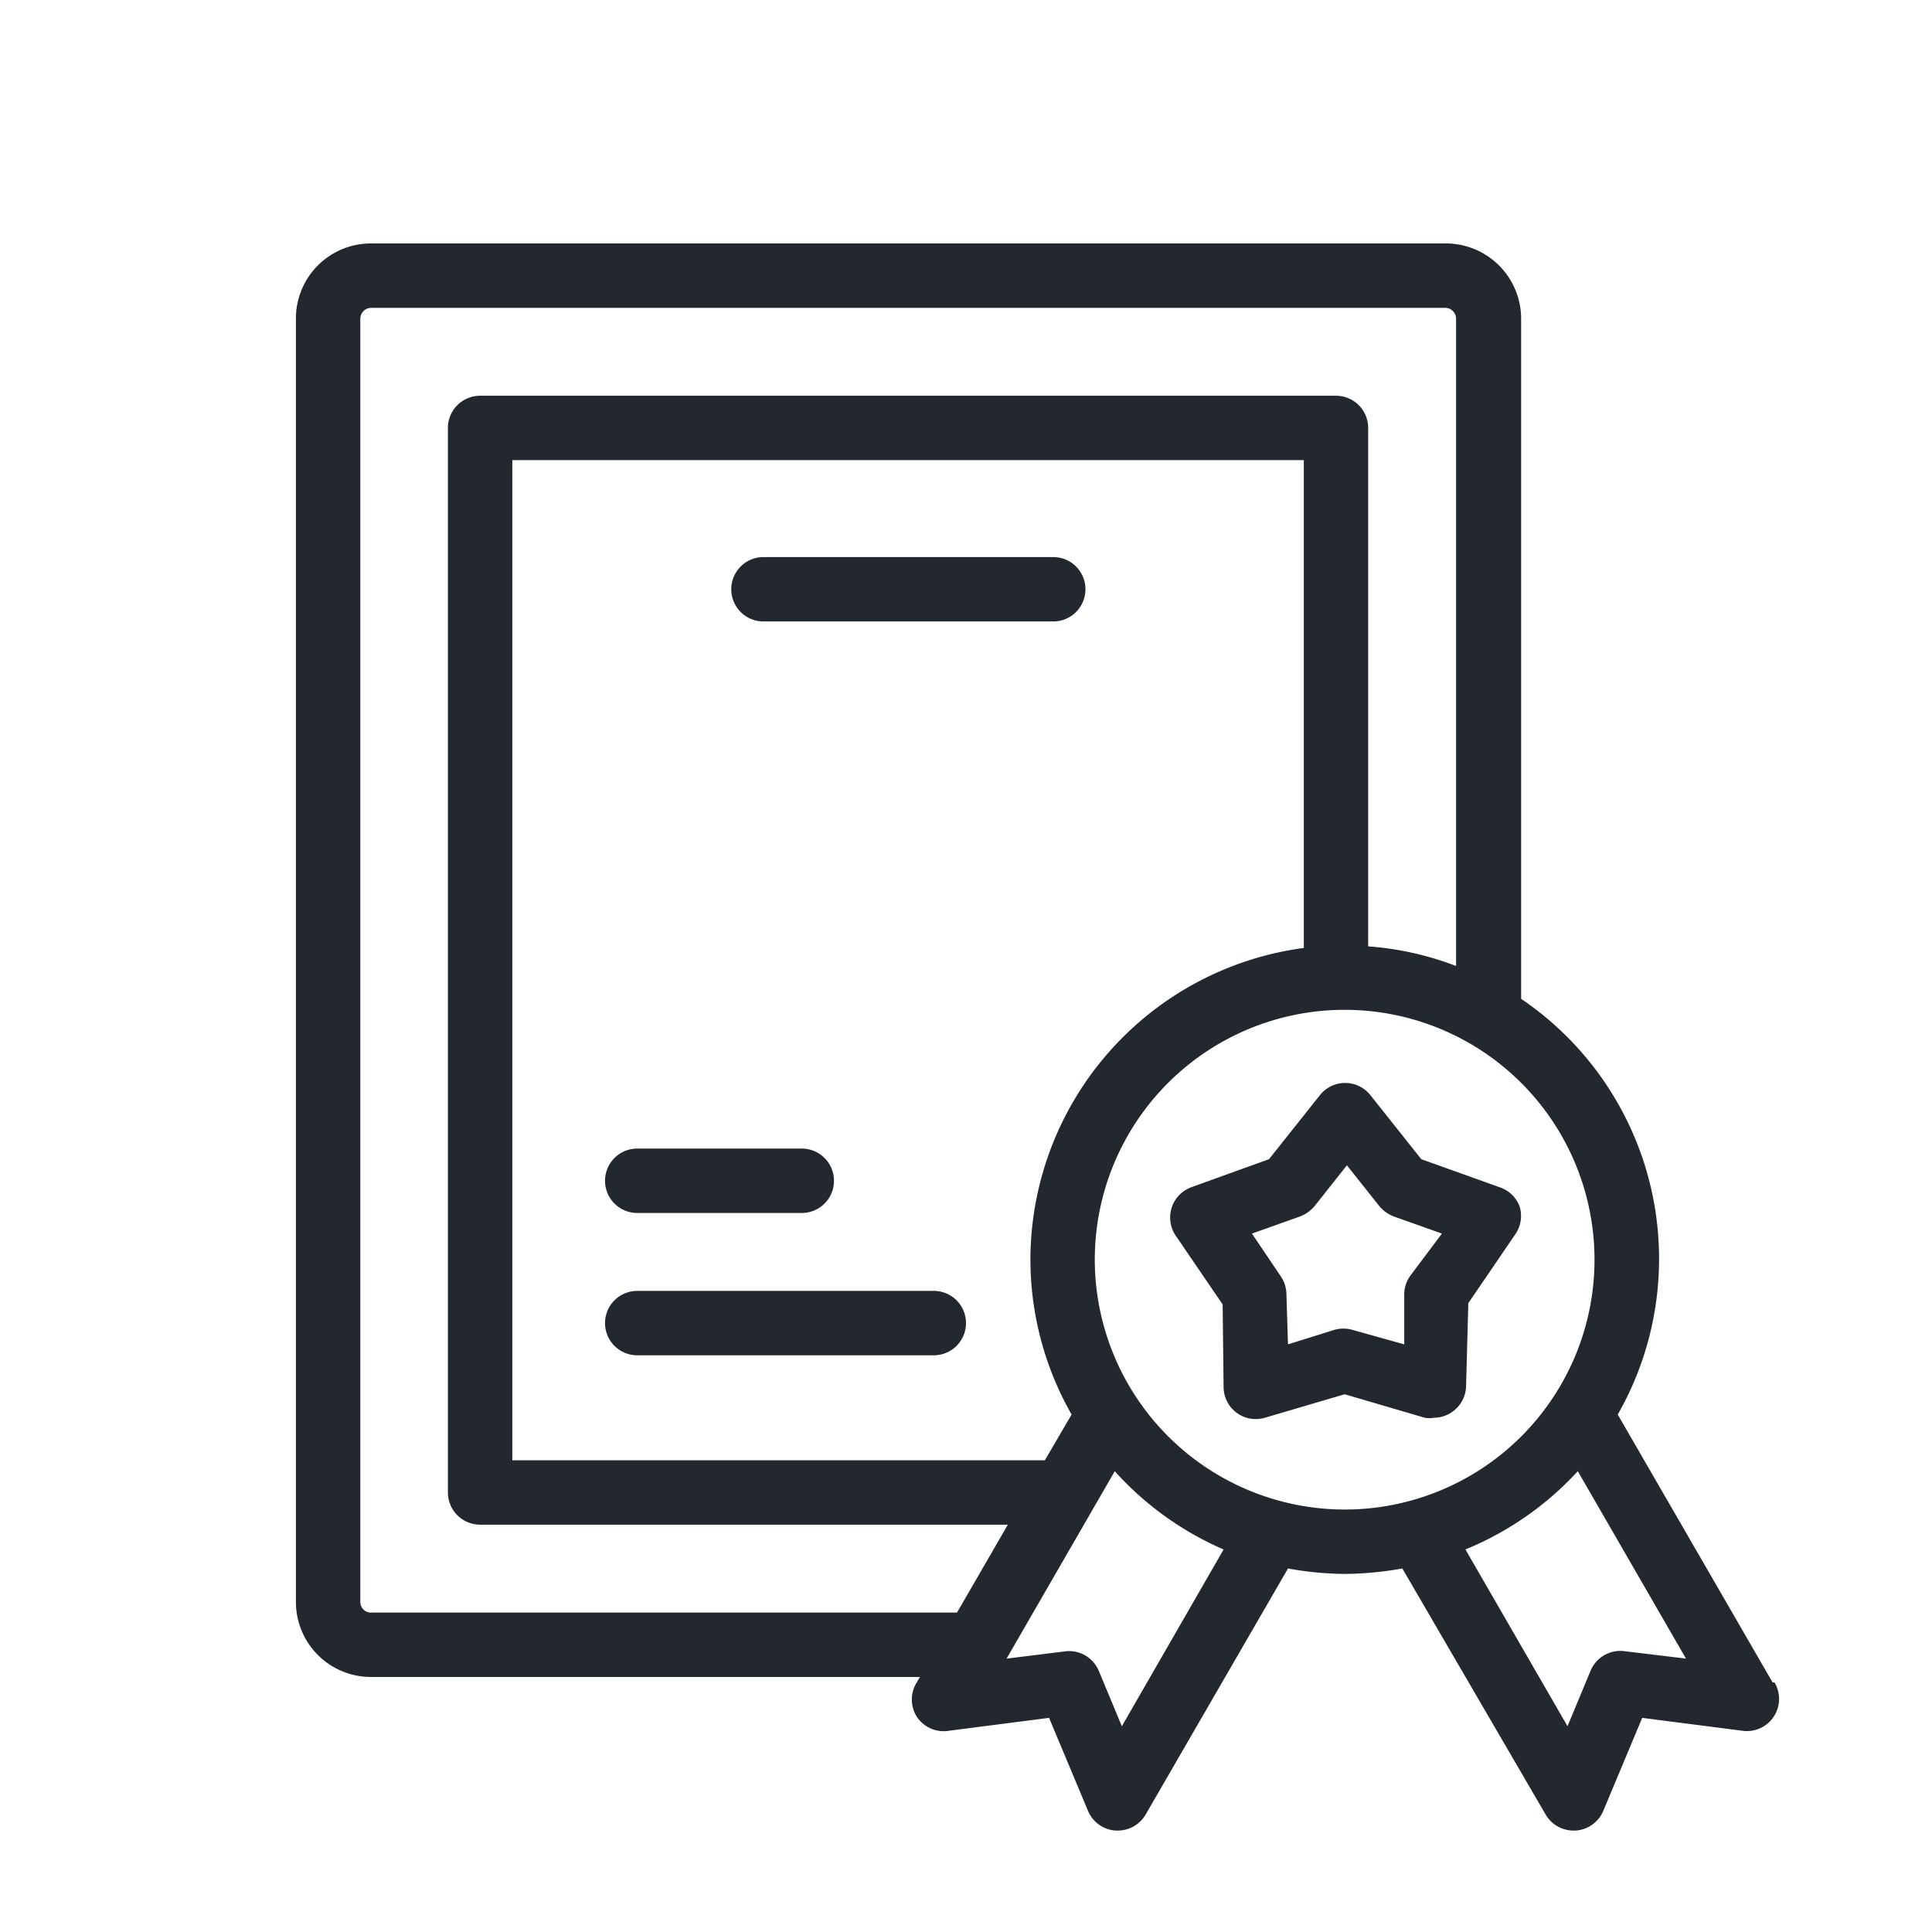 <svg width="86" height="86" fill="none" xmlns="http://www.w3.org/2000/svg"><g clip-path="url(#clip0_22_121)" fill="#23282E"><path d="M78.905 74.892l-6.894-11.926a13.975 13.975 0 00-4.3-18.504V14.19a3.354 3.354 0 00-3.354-3.354H16.512a3.34 3.34 0 00-3.34 3.354v57.118a3.34 3.34 0 003.34 3.34H40.95l-.143.244a1.433 1.433 0 000 1.52 1.433 1.433 0 001.433.63l4.458-.574 1.734 4.143a1.433 1.433 0 001.233.874h.086a1.434 1.434 0 001.247-.717l6.335-10.95c.837.155 1.686.236 2.537.243.856-.008 1.71-.09 2.552-.243l6.378 10.95a1.433 1.433 0 001.247.717h.086a1.434 1.434 0 001.233-.874l1.734-4.143 4.458.574a1.432 1.432 0 001.433-2.15h-.086zm-62.393-3.11a.473.473 0 01-.473-.474V14.19a.487.487 0 01.473-.487h47.816a.487.487 0 01.487.487V43a13.644 13.644 0 00-3.913-.874V19.049a1.433 1.433 0 00-1.433-1.433H21.371a1.433 1.433 0 00-1.433 1.433v47.386a1.433 1.433 0 001.433 1.433h23.492L42.6 71.781H16.512zm29.355-15.724a13.962 13.962 0 001.834 6.908l-1.19 2.036H22.805v-44.52h35.232v21.715a14.018 14.018 0 00-12.17 13.86zm4.07 20.783l-1.032-2.48a1.433 1.433 0 00-1.433-.86l-2.666.33 4.816-8.342a13.975 13.975 0 004.845 3.483l-4.53 7.87zm-1.204-20.783a11.122 11.122 0 1111.123 11.137 11.137 11.137 0 01-11.123-11.137zM72.312 73.5a1.434 1.434 0 00-1.505.86l-1.032 2.48-4.544-7.869a13.976 13.976 0 005.002-3.483l4.816 8.342-2.737-.33z"/><path d="M66.75 52.847L63.267 51.6l-2.279-2.867a1.433 1.433 0 00-2.221 0l-2.28 2.867-3.454 1.247a1.433 1.433 0 00-.932 1.546c.03.216.108.423.23.604l2.093 3.067.043 3.713a1.434 1.434 0 001.186 1.37c.216.038.438.025.648-.037l3.555-1.047 3.57 1.047c.132.022.267.022.4 0 .3-.002.59-.097.832-.273a1.432 1.432 0 00.602-1.118l.1-3.712 2.093-3.067a1.433 1.433 0 00.186-1.247 1.432 1.432 0 00-.889-.846zm-3.984 3.956a1.435 1.435 0 00-.258.76v2.279l-2.308-.645a1.432 1.432 0 00-.803 0l-2.064.645-.071-2.28a1.433 1.433 0 00-.258-.759l-1.276-1.892 2.136-.76c.257-.097.485-.26.66-.473l1.432-1.806 1.434 1.806c.174.213.401.377.66.473l2.135.76-1.42 1.892zM46.884 24.797h-12.9a1.433 1.433 0 100 2.866h12.9a1.433 1.433 0 000-2.866zM28.366 53.994h7.324a1.433 1.433 0 100-2.867h-7.324a1.433 1.433 0 000 2.867zm13.201 3.468H28.366a1.433 1.433 0 000 2.867h13.2a1.433 1.433 0 000-2.867z"/></g><defs><clipPath id="clip0_22_121"><path fill="#fff" d="M0 0h86v86H0z"/></clipPath></defs></svg>